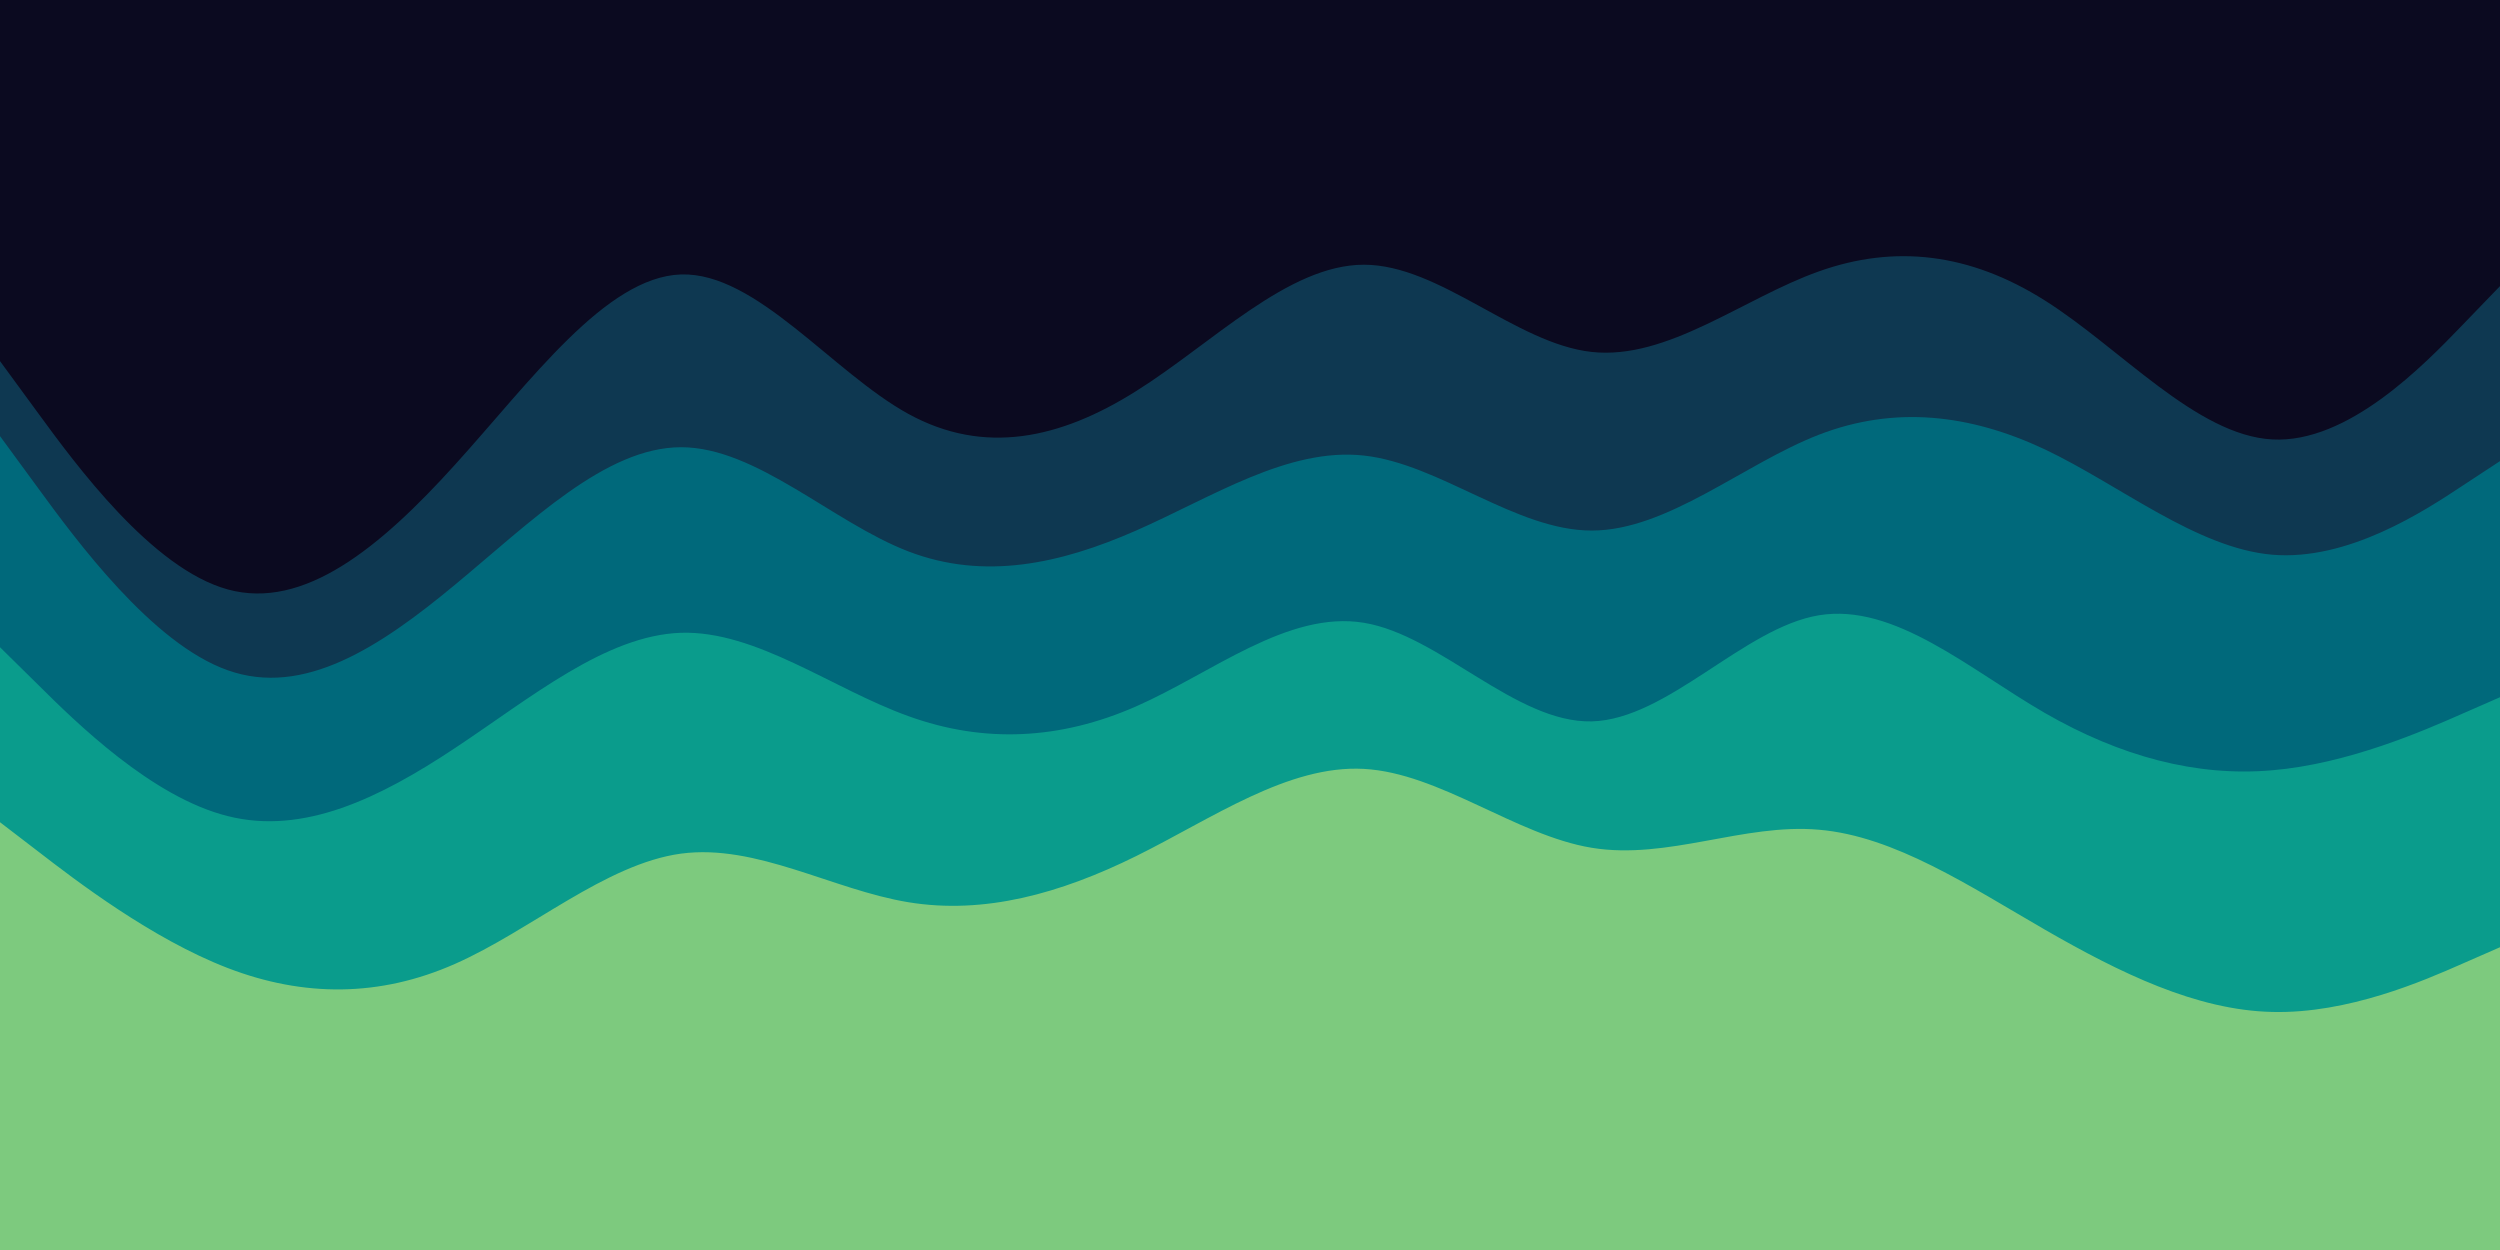 <svg id="visual" viewBox="0 0 900 450" width="900" height="450" xmlns="http://www.w3.org/2000/svg" xmlns:xlink="http://www.w3.org/1999/xlink" version="1.1"><path d="M0 132L13.7 150.7C27.3 169.3 54.7 206.7 82 214.2C109.3 221.7 136.7 199.3 163.8 169.3C191 139.3 218 101.7 245.2 100.8C272.3 100 299.7 136 327 151C354.3 166 381.7 160 409 142.8C436.3 125.7 463.7 97.3 491 97.3C518.3 97.3 545.7 125.7 573 128.7C600.3 131.7 627.7 109.3 654.8 99.7C682 90 709 93 736.2 110.2C763.3 127.3 790.7 158.7 818 160.2C845.3 161.7 872.7 133.3 886.3 119.2L900 105L900 0L886.3 0C872.7 0 845.3 0 818 0C790.7 0 763.3 0 736.2 0C709 0 682 0 654.8 0C627.7 0 600.3 0 573 0C545.7 0 518.3 0 491 0C463.7 0 436.3 0 409 0C381.7 0 354.3 0 327 0C299.7 0 272.3 0 245.2 0C218 0 191 0 163.8 0C136.7 0 109.3 0 82 0C54.7 0 27.3 0 13.7 0L0 0Z" fill="#0b0a20"></path><path d="M0 159L13.7 177.7C27.3 196.3 54.7 233.7 82 243.3C109.3 253 136.7 235 163.8 212.5C191 190 218 163 245.2 163C272.3 163 299.7 190 327 200.5C354.3 211 381.7 205 409 193C436.3 181 463.7 163 491 166C518.3 169 545.7 193 573 193C600.3 193 627.7 169 654.8 158.5C682 148 709 151 736.2 163.8C763.3 176.7 790.7 199.3 818 201.7C845.3 204 872.7 186 886.3 177L900 168L900 103L886.3 117.2C872.7 131.3 845.3 159.7 818 158.2C790.7 156.7 763.3 125.3 736.2 108.2C709 91 682 88 654.8 97.7C627.7 107.3 600.3 129.7 573 126.7C545.7 123.7 518.3 95.3 491 95.3C463.7 95.3 436.3 123.7 409 140.8C381.7 158 354.3 164 327 149C299.7 134 272.3 98 245.2 98.8C218 99.7 191 137.3 163.8 167.3C136.7 197.3 109.3 219.7 82 212.2C54.7 204.7 27.3 167.3 13.7 148.7L0 130Z" fill="#0e3851"></path><path d="M0 235L13.7 248.5C27.3 262 54.7 289 82 295.8C109.3 302.7 136.7 289.3 163.8 271.3C191 253.3 218 230.7 245.2 229.8C272.3 229 299.7 250 327 259.8C354.3 269.7 381.7 268.3 409 256.3C436.3 244.3 463.7 221.7 491 226.2C518.3 230.7 545.7 262.3 573 261.7C600.3 261 627.7 228 654.8 223.5C682 219 709 243 736.2 258.7C763.3 274.3 790.7 281.7 818 279.3C845.3 277 872.7 265 886.3 259L900 253L900 166L886.3 175C872.7 184 845.3 202 818 199.7C790.7 197.3 763.3 174.7 736.2 161.8C709 149 682 146 654.8 156.5C627.7 167 600.3 191 573 191C545.7 191 518.3 167 491 164C463.7 161 436.3 179 409 191C381.7 203 354.3 209 327 198.5C299.7 188 272.3 161 245.2 161C218 161 191 188 163.8 210.5C136.7 233 109.3 251 82 241.3C54.7 231.7 27.3 194.3 13.7 175.7L0 157Z" fill="#00697b"></path><path d="M0 298L13.7 308.5C27.3 319 54.7 340 82 350.5C109.3 361 136.7 361 163.8 349C191 337 218 313 245.2 309.3C272.3 305.7 299.7 322.3 327 326.8C354.3 331.3 381.7 323.7 409 310.2C436.3 296.7 463.7 277.3 491 278.8C518.3 280.3 545.7 302.7 573 307.2C600.3 311.7 627.7 298.3 654.8 300.7C682 303 709 321 736.2 336.7C763.3 352.3 790.7 365.7 818 366.3C845.3 367 872.7 355 886.3 349L900 343L900 251L886.3 257C872.7 263 845.3 275 818 277.3C790.7 279.7 763.3 272.3 736.2 256.7C709 241 682 217 654.8 221.5C627.7 226 600.3 259 573 259.7C545.7 260.3 518.3 228.7 491 224.2C463.7 219.7 436.3 242.3 409 254.3C381.7 266.3 354.3 267.7 327 257.8C299.7 248 272.3 227 245.2 227.8C218 228.7 191 251.3 163.8 269.3C136.7 287.3 109.3 300.7 82 293.8C54.7 287 27.3 260 13.7 246.5L0 233Z" fill="#0a9c8c"></path><path d="M0 451L13.7 451C27.3 451 54.7 451 82 451C109.3 451 136.7 451 163.8 451C191 451 218 451 245.2 451C272.3 451 299.7 451 327 451C354.3 451 381.7 451 409 451C436.3 451 463.7 451 491 451C518.3 451 545.7 451 573 451C600.3 451 627.7 451 654.8 451C682 451 709 451 736.2 451C763.3 451 790.7 451 818 451C845.3 451 872.7 451 886.3 451L900 451L900 341L886.3 347C872.7 353 845.3 365 818 364.3C790.7 363.7 763.3 350.3 736.2 334.7C709 319 682 301 654.8 298.7C627.7 296.3 600.3 309.7 573 305.2C545.7 300.7 518.3 278.3 491 276.8C463.7 275.3 436.3 294.7 409 308.2C381.7 321.7 354.3 329.3 327 324.8C299.7 320.3 272.3 303.7 245.2 307.3C218 311 191 335 163.8 347C136.7 359 109.3 359 82 348.5C54.7 338 27.3 317 13.7 306.5L0 296Z" fill="#7dca7e"></path></svg>